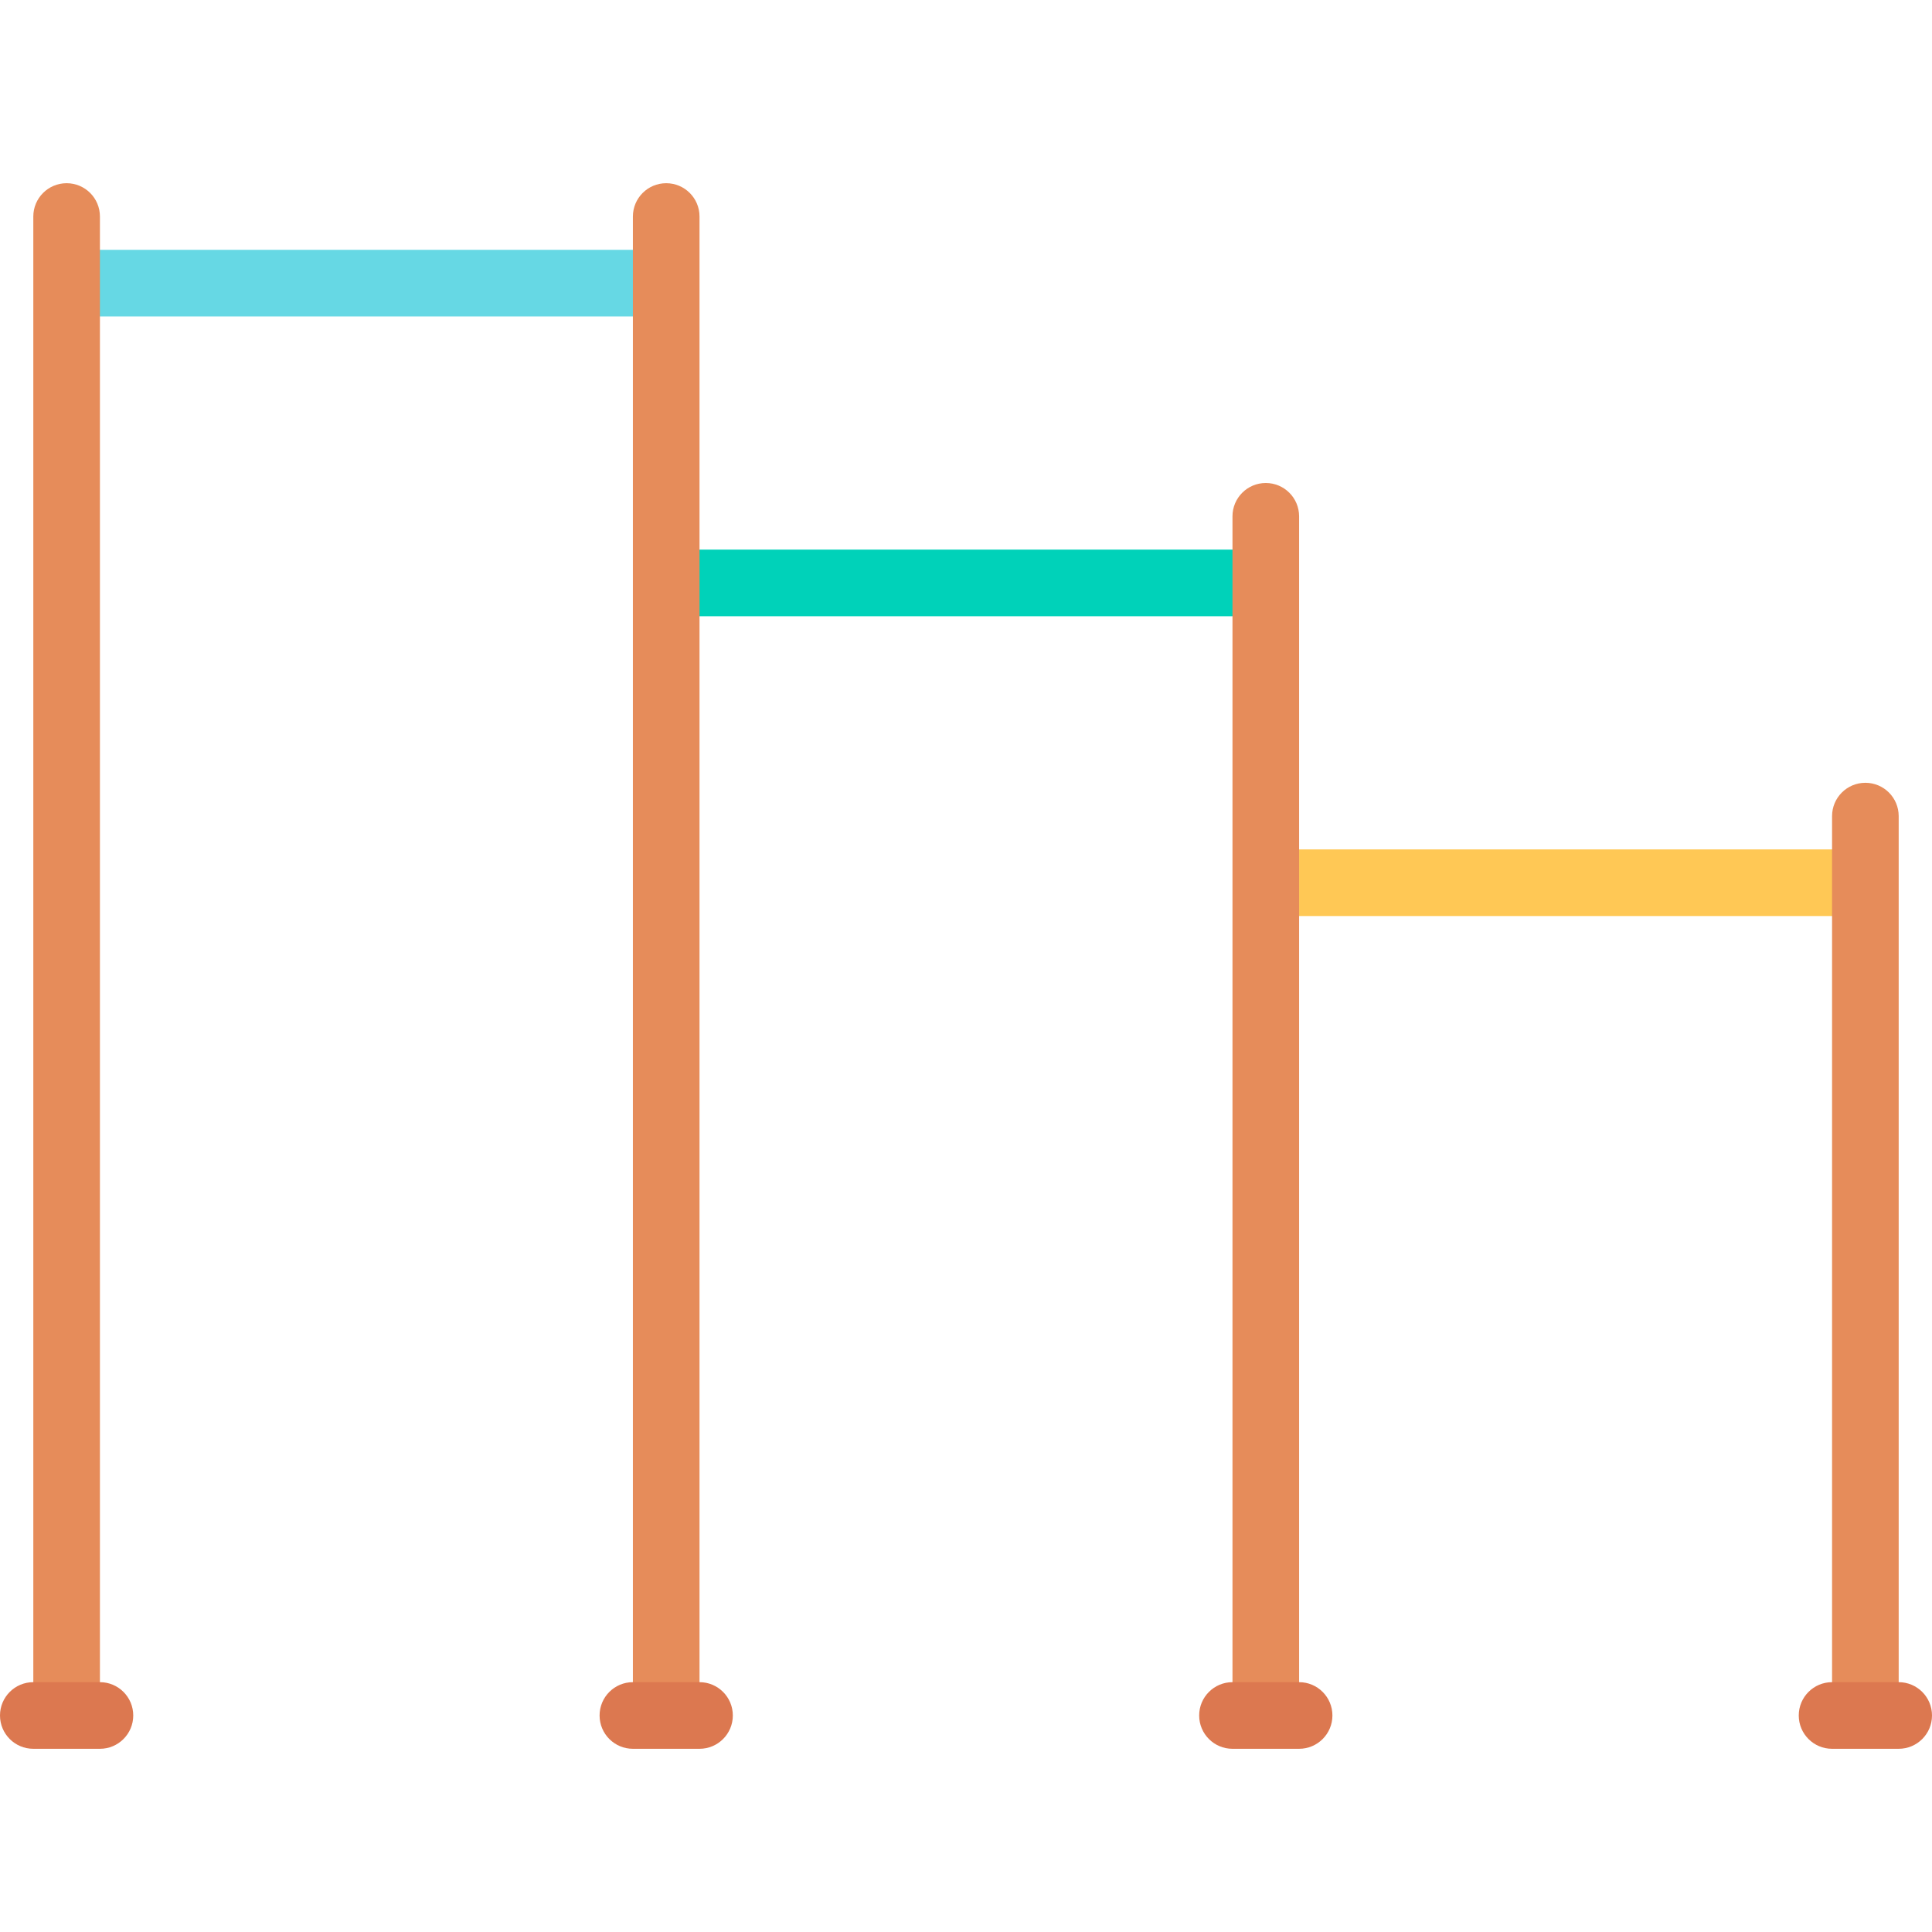<?xml version="1.0" encoding="iso-8859-1"?>
<!-- Generator: Adobe Illustrator 19.0.0, SVG Export Plug-In . SVG Version: 6.00 Build 0)  -->
<svg version="1.1" id="Layer_1" xmlns="http://www.w3.org/2000/svg" xmlns:xlink="http://www.w3.org/1999/xlink" x="0px" y="0px"
	 viewBox="0 0 512 512" style="enable-background:new 0 0 512 512;" xml:space="preserve">
<rect x="17.655" y="66.207" style="fill:#66D8E4;" width="158.897" height="17.655"/>
<rect x="176.552" y="145.655" style="fill:#00D2B9;" width="158.897" height="17.655"/>
<rect x="335.448" y="225.103" style="fill:#FFC855;" width="158.897" height="17.655"/>
<g>
	<path style="fill:#E68C5A;" d="M176.552,48.552c-4.879,0-8.828,3.953-8.828,8.828v397.241h17.655V57.379
		C185.379,52.504,181.431,48.552,176.552,48.552z"/>
	<path style="fill:#E68C5A;" d="M335.448,128c-4.879,0-8.828,3.953-8.828,8.828v317.793h17.655V136.828
		C344.276,131.953,340.328,128,335.448,128z"/>
	<path style="fill:#E68C5A;" d="M17.655,48.552c-4.879,0-8.828,3.953-8.828,8.828v397.241h17.655V57.379
		C26.483,52.504,22.535,48.552,17.655,48.552z"/>
	<path style="fill:#E68C5A;" d="M494.345,207.448c-4.879,0-8.828,3.953-8.828,8.828v238.345h17.655V216.276
		C503.172,211.401,499.224,207.448,494.345,207.448z"/>
</g>
<g>
	<path style="fill:#DC7850;" d="M26.483,463.448H8.828c-4.879,0-8.828-3.953-8.828-8.828s3.948-8.828,8.828-8.828h17.655
		c4.879,0,8.828,3.953,8.828,8.828S31.362,463.448,26.483,463.448z"/>
	<path style="fill:#DC7850;" d="M185.379,463.448h-17.655c-4.879,0-8.828-3.953-8.828-8.828s3.948-8.828,8.828-8.828h17.655
		c4.879,0,8.828,3.953,8.828,8.828S190.259,463.448,185.379,463.448z"/>
	<path style="fill:#DC7850;" d="M344.276,463.448h-17.655c-4.879,0-8.828-3.953-8.828-8.828s3.948-8.828,8.828-8.828h17.655
		c4.879,0,8.828,3.953,8.828,8.828S349.155,463.448,344.276,463.448z"/>
	<path style="fill:#DC7850;" d="M503.172,463.448h-17.655c-4.879,0-8.828-3.953-8.828-8.828s3.948-8.828,8.828-8.828h17.655
		c4.879,0,8.828,3.953,8.828,8.828S508.052,463.448,503.172,463.448z"/>
</g>
<g>
</g>
<g>
</g>
<g>
</g>
<g>
</g>
<g>
</g>
<g>
</g>
<g>
</g>
<g>
</g>
<g>
</g>
<g>
</g>
<g>
</g>
<g>
</g>
<g>
</g>
<g>
</g>
<g>
</g>
</svg>
